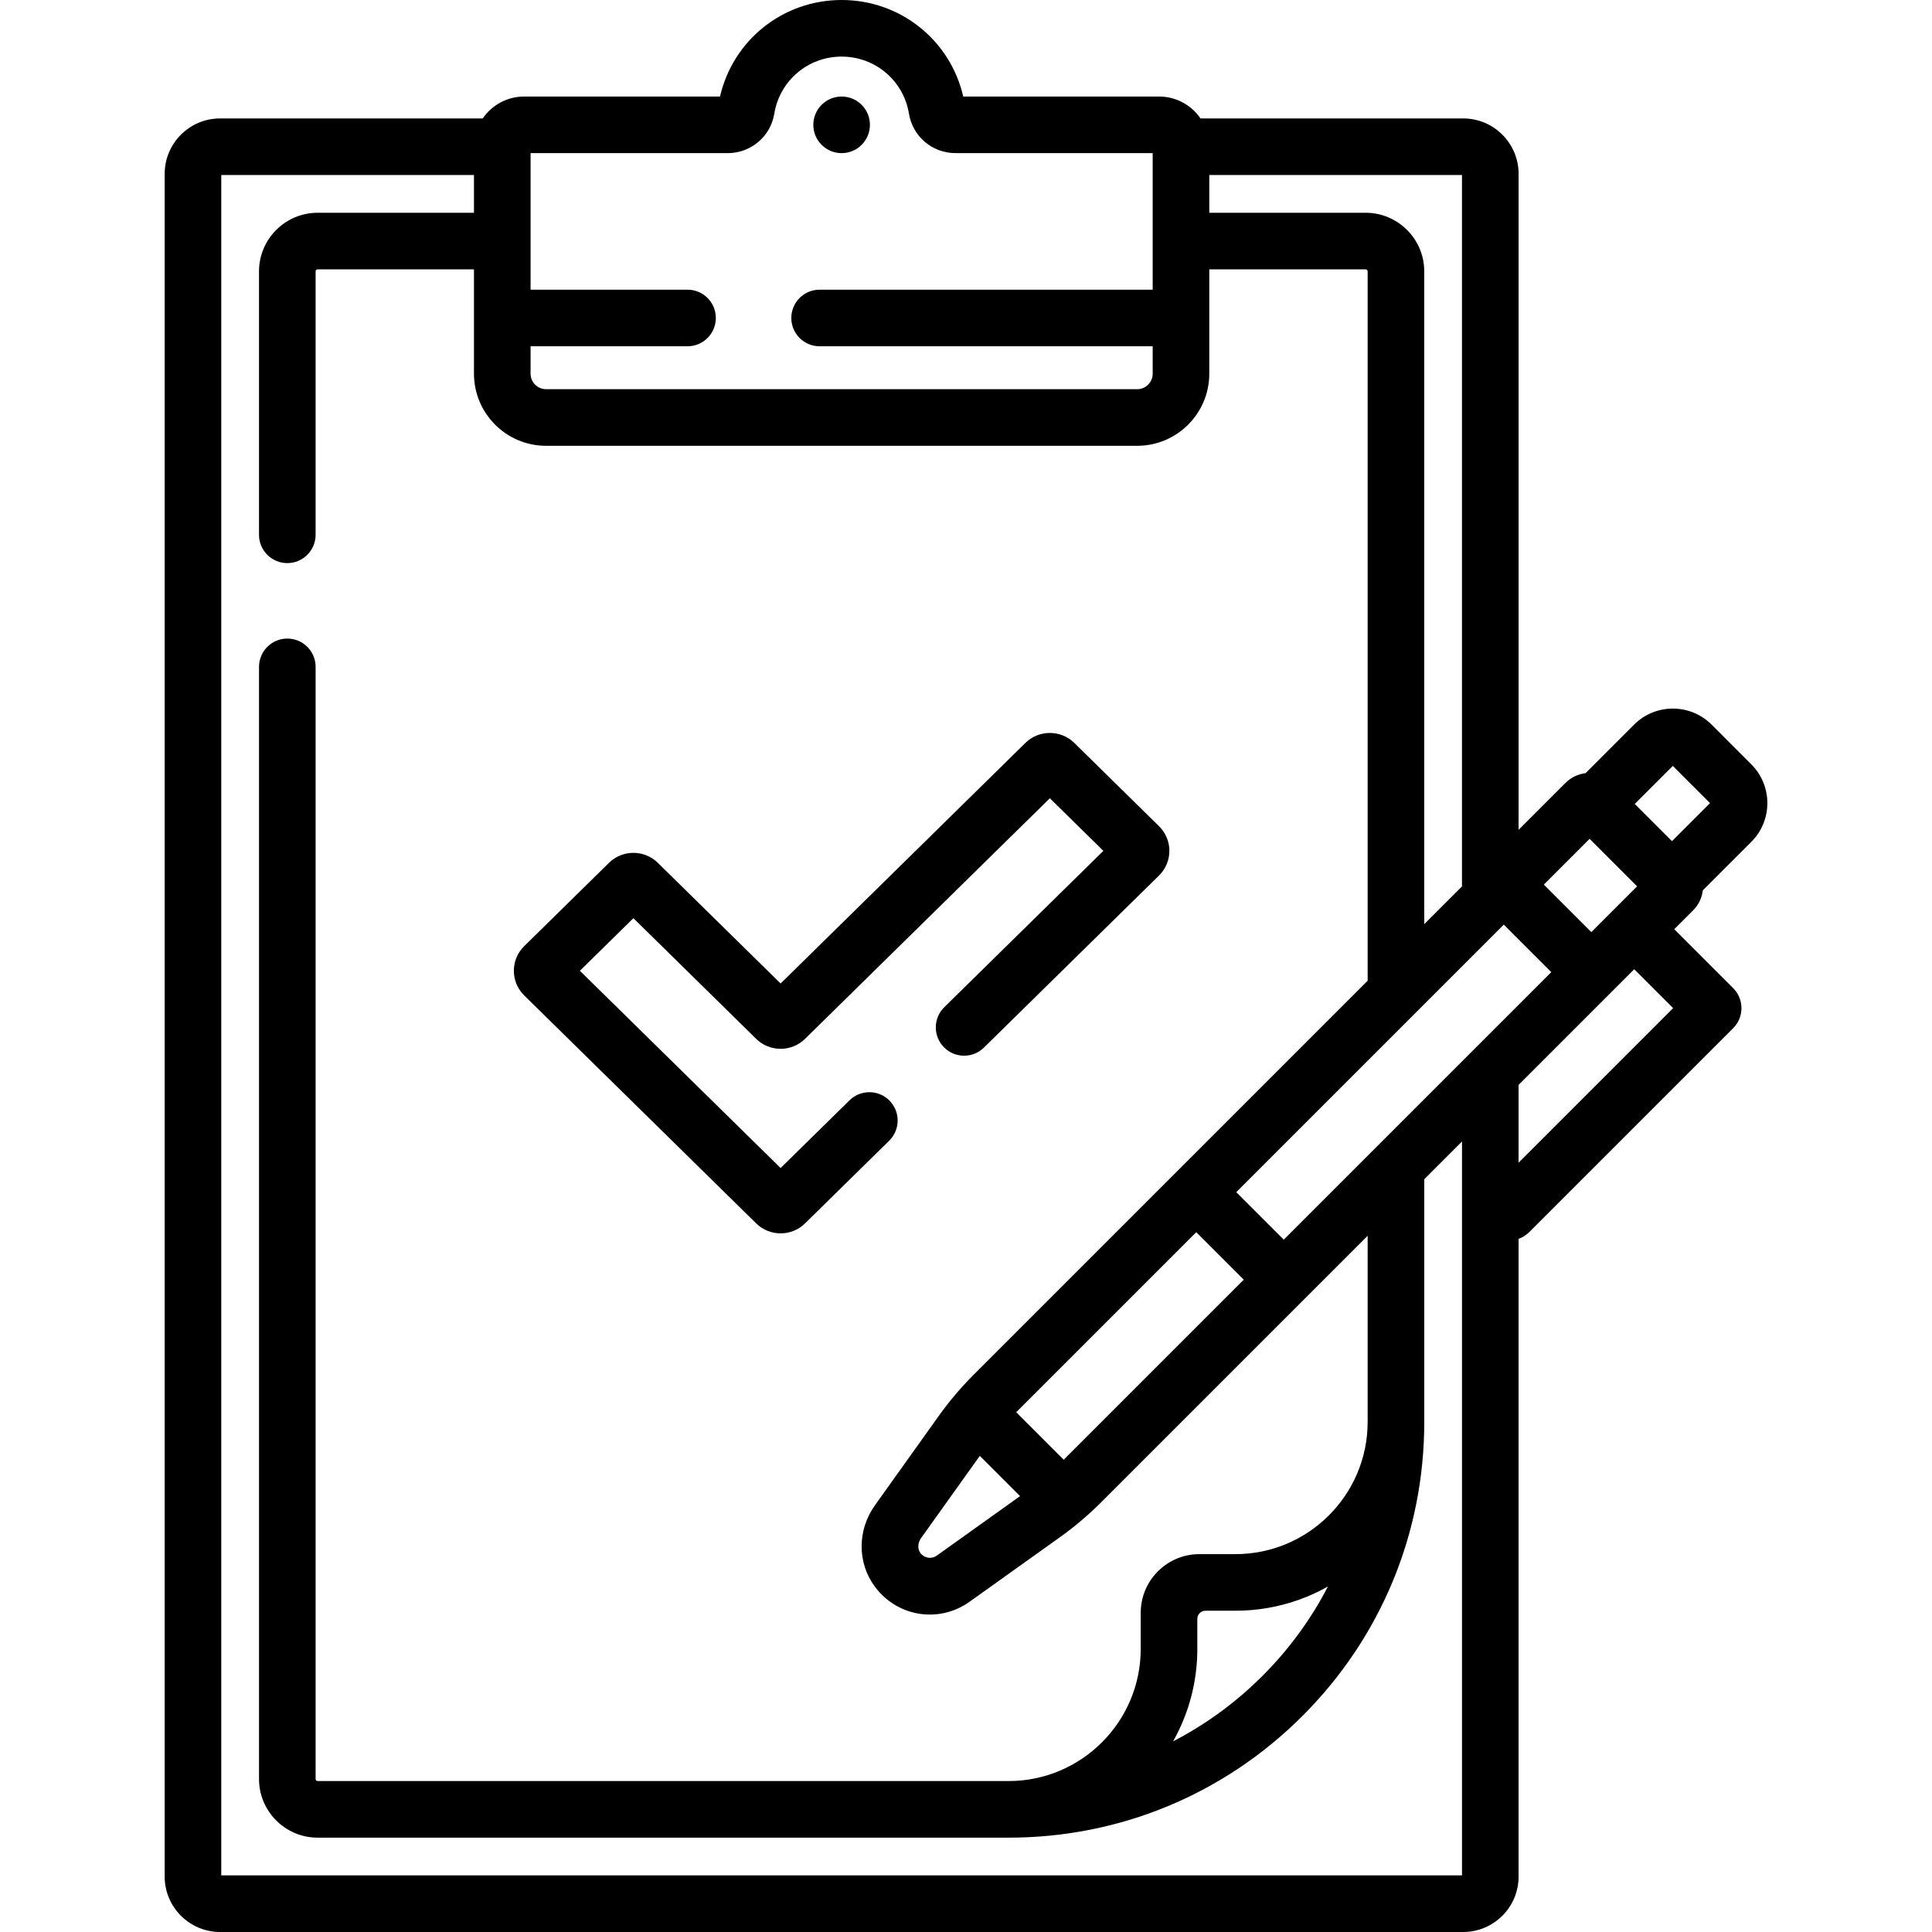 <svg id="Capa_1" enable-background="new 0 0 507.936 507.936" height="512" viewBox="0 0 507.936 507.936" width="512" xmlns="http://www.w3.org/2000/svg"><g><g><circle cx="221.269" cy="32.82" r="7.44"/><path d="m384.674 31.136h-69.047c-2.38-3.473-6.375-5.756-10.894-5.756h-51.49c-3.416-14.829-16.538-25.38-31.974-25.38s-28.558 10.551-31.973 25.38h-51.49c-4.519 0-8.514 2.283-10.894 5.756h-69.047c-8.037 0-14.573 6.538-14.573 14.572v447.656c0 8.036 6.538 14.572 14.573 14.572h326.809c8.036 0 14.572-6.538 14.572-14.572v-167.668c1.016-.358 1.97-.943 2.784-1.756l53.629-53.629c2.906-2.906 2.906-7.617 0-10.522l-15.49-15.49 4.942-4.942c1.439-1.438 2.328-3.28 2.563-5.27l12.761-12.76c5.614-5.615 5.614-14.752-.001-20.368l-10.453-10.454c-5.615-5.615-14.754-5.615-20.367 0l-12.768 12.767c-1.924.23-3.787 1.081-5.261 2.554l-12.338 12.338v-172.456c-.001-8.034-6.537-14.572-14.573-14.572zm-47.166 294.779-12.484-12.484c7.071-7.071 61.884-61.884 70.338-70.338l12.484 12.484zm11.615 91.189c-8.959 17.34-23.352 31.742-40.71 40.709.767-1.353 1.563-2.936 2.246-4.502 2.662-6.091 4.052-12.656 4.12-19.237.005-.424.004-.513.004-8.467 0-1.177.957-2.133 2.133-2.133 8.216 0 8.547.013 9.872-.039 5.78-.226 11.451-1.457 16.77-3.635 0 0 .001 0 .001-.001 1.895-.775 3.771-1.684 5.564-2.695zm-69.468-33.334-12.484-12.484 47.33-47.331 12.484 12.484zm-11.474 9.572-21.899 15.643c-1.39.992-3.29.68-4.322-.71-.765-1.029-.686-2.666.188-3.89l15.448-21.627c3.542 3.54 7.349 7.348 10.585 10.584zm116.184-160.298-9.921 9.921v-171.616c0-8.498-6.915-15.413-15.413-15.413h-41.101v-9.921h66.436v187.029zm-193.077-192.783c6.13 0 11.294-4.364 12.279-10.375 1.427-8.694 8.871-15.005 17.701-15.005s16.275 6.311 17.701 15.003c.985 6.013 6.149 10.376 12.279 10.376h51.801v35.9h-87.571c-4.11 0-7.44 3.331-7.44 7.44s3.33 7.44 7.44 7.44h87.571v7.212c0 2.245-1.826 4.071-4.071 4.071h-155.417c-2.246 0-4.071-1.826-4.071-4.071v-7.212h41.267c4.11 0 7.44-3.331 7.44-7.44s-3.33-7.44-7.44-7.44h-41.267v-35.899zm-133.116 452.796v-447.04h66.437v9.921h-41.103c-8.498 0-15.412 6.914-15.412 15.413v69.255c0 4.109 3.33 7.44 7.44 7.44s7.44-3.331 7.44-7.44v-69.257c0-.293.238-.532.531-.532h41.103v27.435c0 10.45 8.502 18.952 18.952 18.952h155.416c10.45 0 18.952-8.502 18.952-18.952v-27.433h41.102c.294 0 .532.238.532.532v186.496c-11.926 11.926-90.658 90.659-103.594 103.594-3.333 3.333-6.394 6.943-9.146 10.796l-16.784 23.498c-4.674 6.544-4.683 15.151-.021 21.42 5.904 7.938 16.842 9.703 24.913 3.939l23.772-16.979c3.741-2.672 7.385-5.736 10.796-9.145 6.623-6.623 60.831-60.831 70.065-70.065v48.941c0 19.127-15.553 34.747-34.747 34.747h-9.498c-8.5 0-15.417 6.916-15.417 15.417v9.498c0 19.16-15.587 34.747-34.747 34.747h-181.648c-.293 0-.531-.238-.531-.532v-292.396c0-4.109-3.33-7.44-7.44-7.44s-7.44 3.331-7.44 7.44v292.396c0 8.498 6.914 15.413 15.412 15.413h181.649c29.194 0 56.639-11.368 77.279-32.011 20.644-20.642 32.012-48.086 32.012-77.279v-63.823l9.921-9.921v192.954h-326.196zm381.702-228.007-40.628 40.628v-20.456c9.786-9.786 20.637-20.637 30.4-30.4zm.26-64.023c.001 0 .001 0 0 0 0 .001-.001.001-.002.002zm-.338.338 9.777 9.777-10.003 10.003-9.778-9.778zm-21.878 19.172 12.483 12.484c-.414.414-9.929 9.929-12.032 12.033l-12.484-12.484z"/><path d="m198.822 321.655c3.53 3.47 9.278 3.473 12.81 0l22.143-21.762c2.931-2.88 2.972-7.591.092-10.522-2.881-2.931-7.591-2.971-10.522-.091l-18.118 17.805-52.772-51.86 14.07-13.827 32.3 31.742c3.531 3.468 9.276 3.468 12.808-.001l64.381-63.27 14.07 13.826-41.829 41.108c-2.931 2.88-2.972 7.591-.092 10.522 2.881 2.932 7.592 2.972 10.522.091l46.039-45.244c1.728-1.697 2.718-4.059 2.718-6.477s-.99-4.779-2.717-6.475l-22.307-21.923c-3.531-3.468-9.276-3.468-12.808.001l-64.381 63.27-32.297-31.74c-3.533-3.472-9.28-3.472-12.811 0l-22.307 21.922c-1.752 1.722-2.716 4.022-2.716 6.475s.965 4.753 2.717 6.475z"/></g></g></svg>